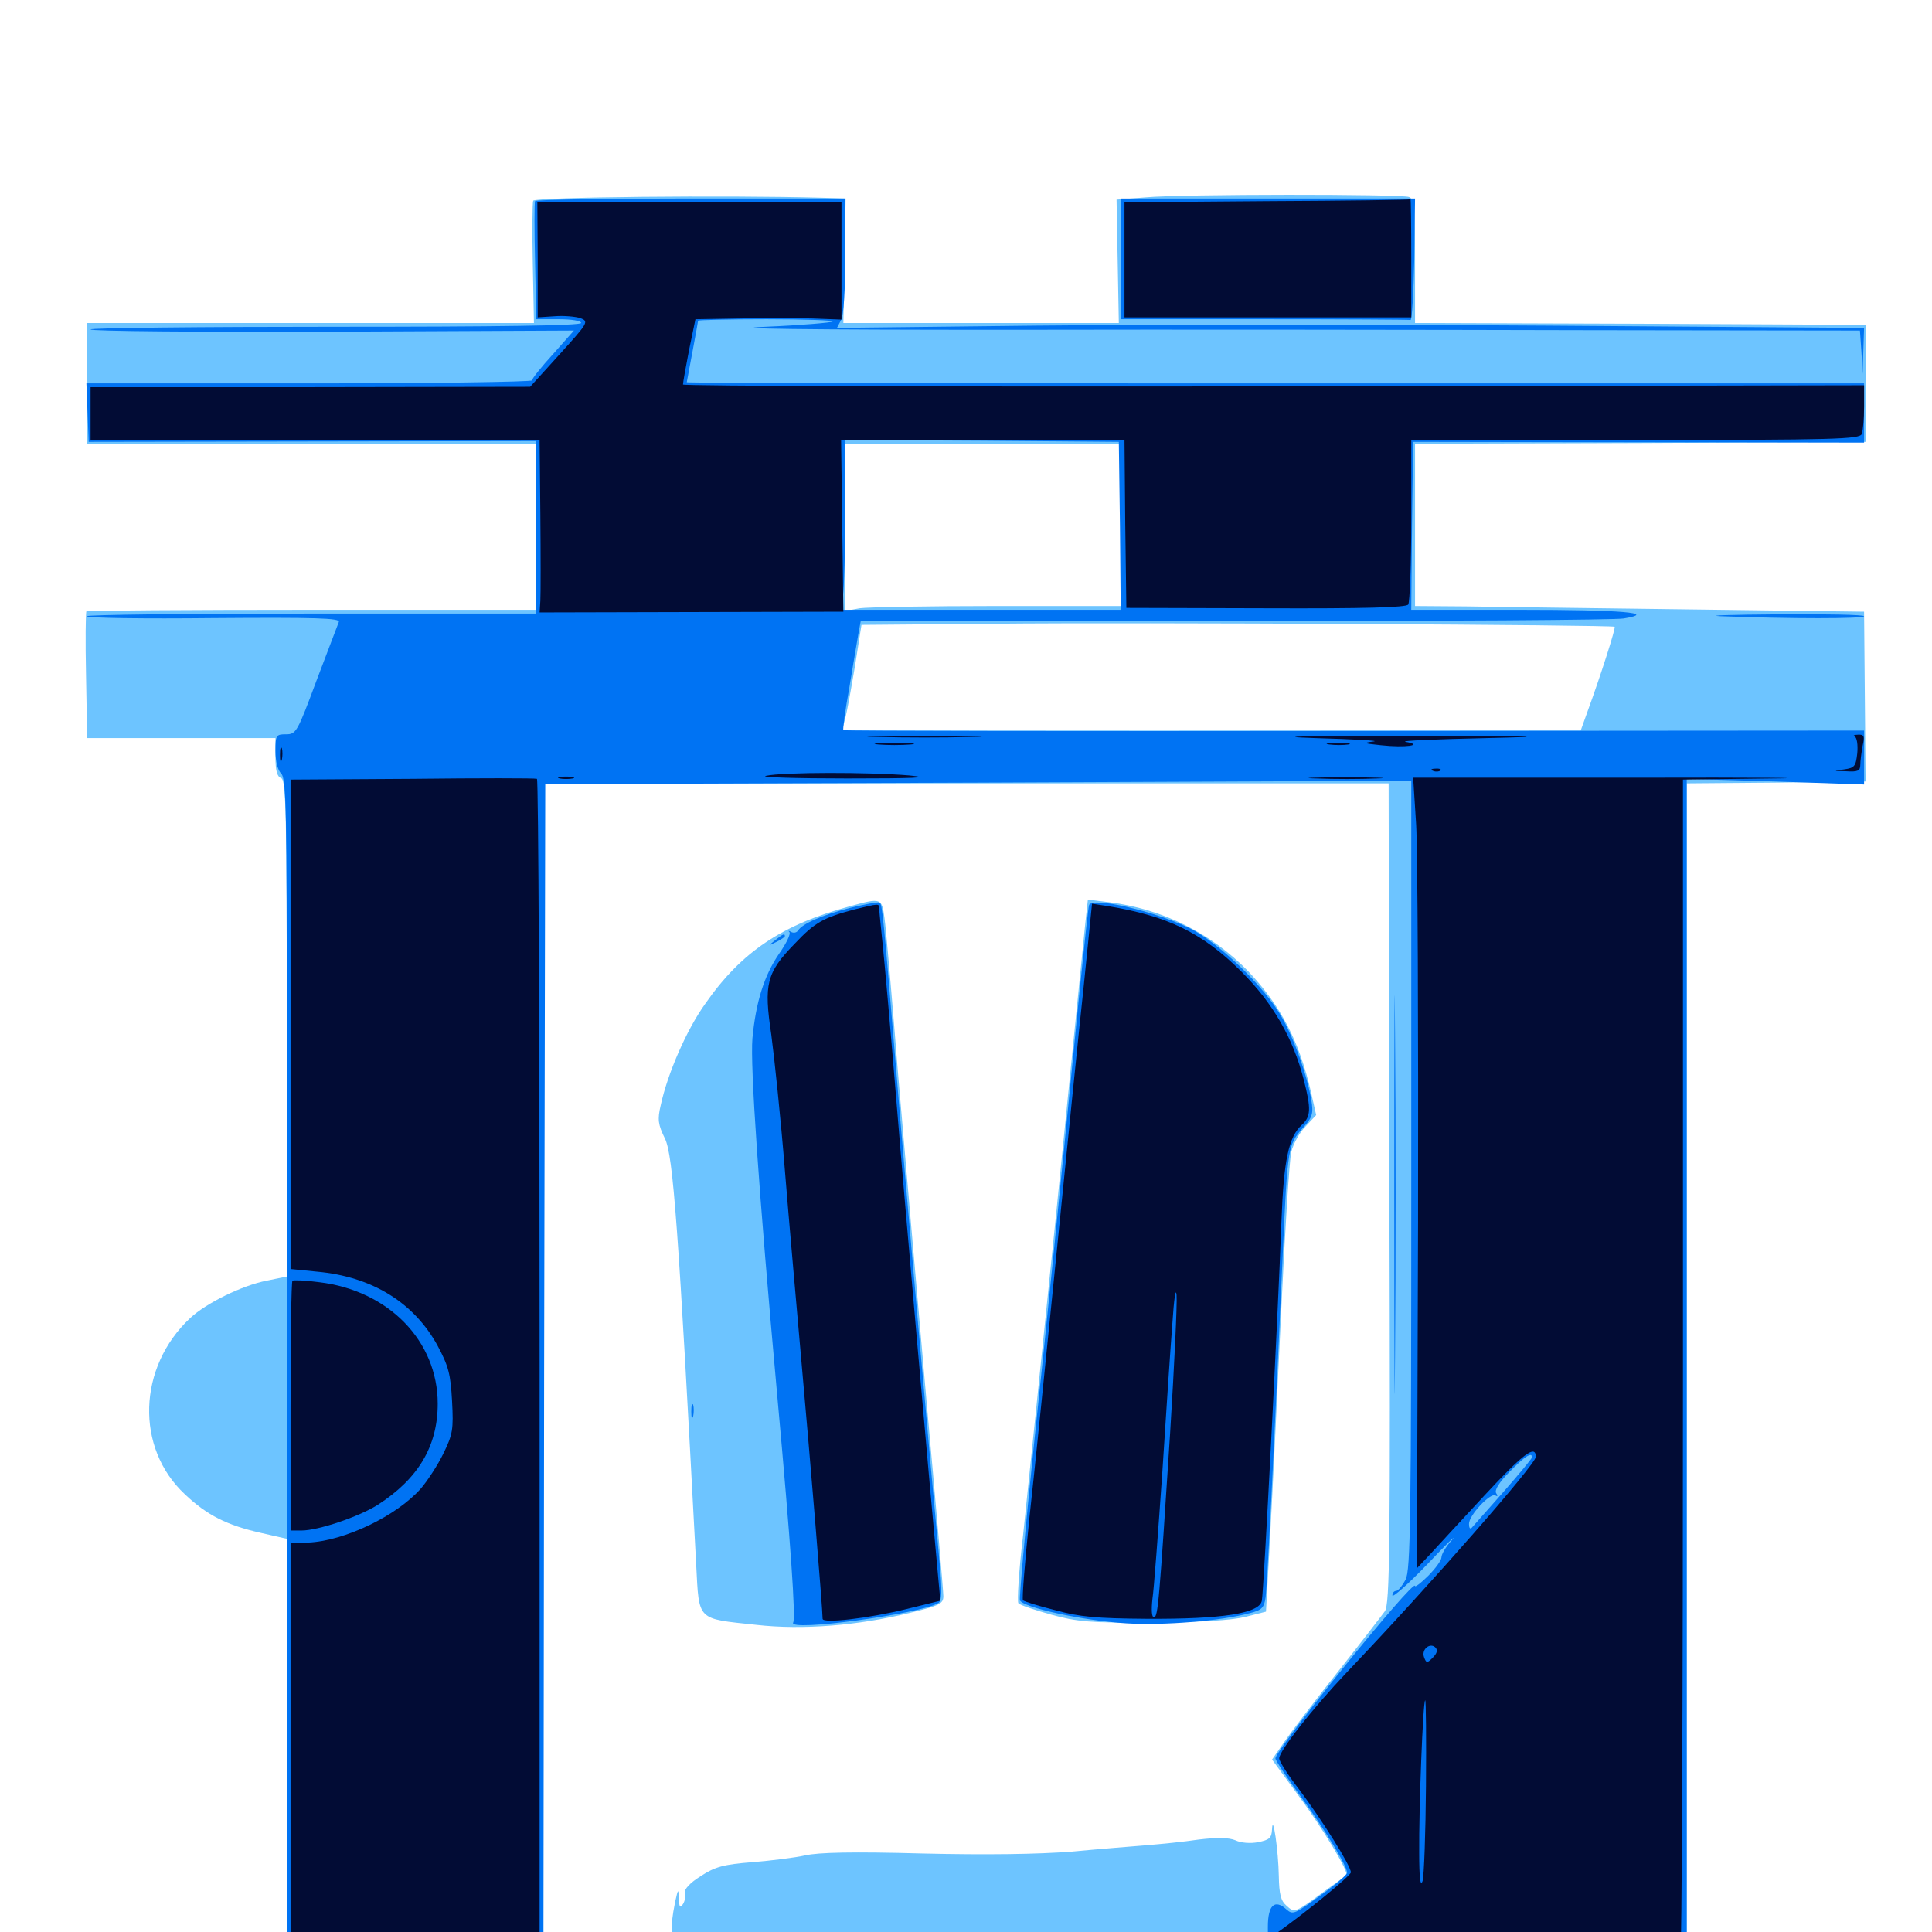 <svg xmlns="http://www.w3.org/2000/svg" viewBox="0 -1000 1000 1000">
	<path fill="#6dc4ff" d="M275.977 -896.094C275.586 -894.922 275.391 -880.273 275.781 -863.281L276.367 -832.812H160.742H44.922V-801.562V-770.312H161.133H277.344V-727.344V-684.375H161.523C97.656 -684.375 45.117 -683.984 44.727 -683.594C44.336 -683.203 44.141 -668.164 44.531 -650.391L45.117 -617.969H93.75H142.578V-608.203C142.578 -601.172 143.359 -598.047 145.508 -597.266C148.047 -596.289 148.438 -580.078 148.438 -467.578V-339.258L137.891 -337.109C125.195 -334.57 106.836 -325.586 98.438 -317.773C71.289 -292.383 69.922 -250.586 95.703 -226.562C107.227 -215.625 117.578 -210.547 134.766 -206.641L148.438 -203.516L148.828 -92.773L149.414 17.773L215.43 18.164L281.25 18.359V-288.086V-594.531H500H718.75L719.141 -382.422C719.727 -198.633 719.336 -169.531 716.797 -166.016C715.234 -163.867 704.297 -149.609 692.383 -134.57C680.469 -119.531 667.969 -103.125 664.648 -98.242L658.398 -89.258L671.875 -70.898C684.375 -54.102 698.633 -30.469 696.875 -29.297C696.68 -29.102 691.406 -25.391 685.547 -21.094C670.117 -9.766 670.117 -9.766 665.82 -13.672C662.891 -16.211 662.109 -19.727 661.914 -28.906C661.719 -41.992 658.789 -62.109 658.398 -53.125C658.203 -48.633 657.031 -47.656 651.172 -46.484C647.266 -45.703 642.188 -46.094 639.453 -47.461C636.133 -48.828 630.469 -49.023 620.508 -47.852C612.891 -46.68 600.781 -45.508 593.75 -44.922C586.719 -44.336 569.141 -42.969 554.688 -41.602C537.5 -40.234 510.547 -39.844 477.344 -40.625C441.797 -41.602 423.633 -41.211 416.797 -39.648C411.523 -38.477 399.219 -36.914 389.453 -36.133C374.609 -34.961 370.117 -33.789 362.695 -28.906C357.031 -25.391 354.102 -22.07 354.492 -20.312C355.078 -18.75 354.492 -16.016 353.516 -14.453C351.953 -12.109 351.562 -12.891 351.367 -17.383C351.172 -22.656 350.977 -22.461 349.414 -15.43C346.484 -0.391 347.07 3.125 353.125 3.32L358.398 3.516L352.539 4.883C348.633 5.664 346.68 7.227 346.875 9.57C347.07 11.328 346.484 12.891 345.508 12.891C344.531 12.891 343.75 11.523 343.75 9.961C343.75 8.398 342.383 7.031 340.625 7.031C335.938 7.031 330.078 10.742 330.078 13.867C330.078 17.383 301.367 16.992 602.539 17.969C735.742 18.555 851.172 18.359 858.984 17.578L873.047 16.406V-289.062V-594.531L919.336 -594.922L965.625 -595.508L965.234 -639.453L964.844 -683.398L874.609 -684.57C824.805 -685.156 772.461 -685.938 758.398 -686.133L732.422 -686.328V-728.32V-770.312L849.219 -770.703L965.82 -771.289V-801.562V-831.836L849.219 -832.422L732.422 -832.812V-864.844C732.422 -892.188 732.031 -897.07 729.297 -898.047C725.195 -899.609 611.914 -899.609 592.969 -897.852L577.93 -896.68L578.516 -864.648L579.102 -832.812H507.812H436.523L437.109 -865.039L437.695 -897.266L425.391 -897.656C375.586 -899.023 276.758 -898.047 275.977 -896.094ZM580.078 -728.32V-686.328H516.211C480.859 -686.328 448.828 -685.742 444.922 -685.156L437.5 -683.789V-727.148V-770.312H508.789H580.078ZM835.742 -675.586C836.328 -674.805 828.516 -650.391 821.875 -632.227L818.164 -621.875H626.953H435.938L437.5 -628.32C438.477 -631.641 440.625 -643.945 442.578 -655.469L445.898 -676.562L514.453 -677.148C588.281 -677.93 834.57 -676.562 835.742 -675.586ZM440.43 -531.055C404.883 -521.484 383.789 -507.422 365.039 -480.469C355.469 -467.188 345.508 -444.336 341.992 -427.93C340.234 -420.508 340.625 -417.969 344.141 -410.742C348.438 -402.148 351.172 -364.258 360.352 -190.039C361.914 -160.742 360.352 -162.305 391.406 -158.984C415.43 -156.25 444.336 -158.594 471.094 -165.234C486.328 -168.945 488.281 -169.922 488.281 -173.828C488.281 -176.172 484.375 -222.07 479.492 -275.586C474.805 -329.102 468.164 -404.883 464.844 -444.141C461.719 -483.398 458.594 -519.531 457.812 -524.805C456.445 -535.156 456.055 -535.352 440.43 -531.055ZM561.719 -521.875C561.133 -515.234 554.297 -448.438 546.875 -373.828C539.258 -299.219 531.445 -223.242 529.492 -204.883C527.344 -186.719 526.367 -170.898 527.148 -170.117C528.125 -169.141 535.742 -166.602 544.141 -164.258C557.617 -160.547 564.258 -159.961 596.68 -160.156C621.68 -160.352 637.305 -161.328 644.531 -163.086L655.273 -165.82L657.422 -204.883C658.594 -226.367 661.133 -278.32 663.086 -320.117C665.039 -362.109 667.383 -399.609 668.359 -403.711C669.336 -407.812 672.656 -413.867 675.781 -416.992L681.25 -422.852L678.516 -434.961C672.461 -461.133 662.891 -479.492 646.094 -497.266C626.953 -516.992 601.367 -529.688 574.023 -533.008L563.086 -534.375Z"/>
	<path fill="#0073f3" d="M276.953 -895.898C276.562 -894.922 276.562 -880.859 276.953 -864.648L277.539 -834.766H289.258C295.703 -834.766 300.781 -833.984 300.781 -832.812C300.781 -831.445 257.227 -830.859 173.828 -830.859C104.102 -830.859 46.875 -830.273 46.875 -829.492C46.875 -828.516 103.125 -828.125 172.07 -828.32L297.07 -828.906L286.328 -816.797C280.273 -810.156 275.391 -804.102 275.391 -803.125C275.391 -802.344 223.438 -801.562 160.156 -801.562H44.727L45.312 -786.523L45.898 -771.289L161.719 -771.484L277.344 -771.68V-727.148V-682.422H161.133C97.266 -682.422 44.922 -681.836 44.922 -681.055C44.922 -680.078 74.414 -679.688 110.547 -680.078C163.281 -680.469 175.977 -680.078 175.391 -678.125C174.805 -676.758 169.727 -663.086 163.867 -647.852C153.906 -621.094 153.32 -619.922 148.047 -619.922C142.969 -619.922 142.578 -619.531 142.578 -611.328C142.578 -606.055 143.75 -601.367 145.508 -599.609C148.242 -597.07 148.438 -580.273 148.438 -463.281V-156.641V16.797H214.844H281.25L281.641 -288.672L282.227 -594.141L506.445 -594.922L730.469 -595.898V-391.992C730.469 -213.086 730.078 -187.305 727.539 -182.422C725.781 -179.102 723.633 -176.562 722.656 -176.562C721.484 -176.562 720.703 -175.391 720.703 -174.219C720.703 -172.852 728.906 -180.078 738.867 -190.43C748.633 -200.781 754.492 -206.445 751.562 -202.93C748.438 -199.609 746.094 -195.508 746.094 -193.945C746.094 -192.383 742.969 -188.086 739.258 -184.375C735.547 -180.664 732.422 -178.32 732.422 -179.102C732.422 -183.789 660.352 -94.727 660.156 -89.844C660.156 -88.867 665.82 -80.273 672.852 -70.703C685.742 -53.125 697.266 -34.18 697.266 -30.664C697.266 -29.688 691.016 -24.219 683.203 -18.75C670.117 -9.18 669.141 -8.789 665.82 -11.719C659.766 -17.188 656.25 -13.867 656.25 -2.734V7.031H502.93C350.977 7.031 349.609 7.031 349.609 10.938C349.609 14.258 350.977 14.844 359.961 15.039C386.719 15.625 656.055 15.82 654.297 15.234C651.562 14.258 653.906 10.938 657.422 10.938C658.984 10.938 660.156 12.305 660.156 13.867C660.156 16.406 673.242 16.797 766.602 16.797H873.047V-290.039V-596.875L918.945 -595.508L964.844 -593.945V-608.008V-621.875L701.172 -621.68C556.055 -621.484 437.109 -621.68 436.523 -622.07C436.133 -622.461 437.5 -632.617 439.648 -644.336C441.602 -656.25 443.75 -668.75 444.336 -672.266L445.508 -678.516H639.258C745.898 -678.516 836.328 -679.102 840.43 -679.883C858.203 -682.812 839.453 -684.375 786.523 -684.375H730.469L730.859 -727.93L731.445 -771.289L848.242 -771.094L964.844 -770.898V-786.328V-801.562H660.156C492.578 -801.562 355.469 -801.758 355.469 -802.148C355.469 -802.344 356.836 -809.375 358.398 -817.773C359.961 -826.172 361.328 -833.594 361.328 -833.984C361.328 -834.375 377.344 -834.766 396.875 -834.766C416.406 -834.766 431.836 -834.18 431.055 -833.594C430.469 -833.008 414.844 -831.641 396.094 -830.859C373.438 -829.883 414.648 -829.297 521.484 -829.297C608.984 -829.492 744.141 -829.297 821.68 -829.102L962.695 -828.906L963.477 -817.773L964.062 -806.445L964.453 -818.359L964.844 -830.273L801.367 -831.445C711.523 -832.031 591.797 -832.031 535.547 -831.445L433.203 -830.273L435.352 -834.375C436.719 -836.914 437.5 -849.805 437.5 -867.773V-897.266H357.617C313.477 -897.266 277.344 -896.68 276.953 -895.898ZM579.688 -727.93L580.078 -684.375H507.617H434.961L436.328 -691.797C436.914 -695.703 437.5 -715.43 437.5 -735.742V-772.266L508.398 -771.875L579.102 -771.289ZM792.969 -245.703C792.969 -245.117 786.328 -237.109 778.125 -227.734C769.727 -218.359 762.5 -209.961 761.719 -209.18C760.938 -208.398 760.352 -209.18 760.352 -211.133C760.156 -215.625 771.484 -227.539 774.023 -225.977C775.195 -225.195 775.391 -225.781 774.414 -227.148C773.438 -228.711 775.977 -232.812 781.445 -238.281C789.062 -246.094 792.969 -248.633 792.969 -245.703ZM580.078 -866.016V-834.766H654.297C695.117 -834.766 729.102 -834.57 730.078 -834.375C730.859 -833.984 731.641 -848.047 732.031 -865.625L732.422 -897.266H656.25H580.078ZM890.625 -681.055C882.617 -681.445 895.898 -681.836 920.508 -682.031C944.922 -682.227 964.844 -681.836 964.844 -681.055C964.844 -679.688 926.562 -679.688 890.625 -681.055ZM721.68 -381.641C721.68 -289.844 721.875 -252.148 722.07 -298.047C722.461 -344.141 722.461 -419.141 722.07 -465.039C721.875 -511.133 721.68 -473.438 721.68 -381.641ZM440.039 -530.078C425.586 -526.367 415.234 -521.875 413.086 -518.359C412.305 -517.188 410.742 -516.992 409.57 -517.578C408.203 -518.359 407.812 -518.359 408.594 -517.578C409.375 -516.602 407.031 -511.719 403.32 -506.445C395.508 -495.117 391.211 -481.25 389.453 -462.5C388.281 -448.242 392.578 -384.766 402.344 -277.148C409.375 -200 411.914 -162.5 410.547 -160.156C407.812 -155.273 476.562 -164.648 485.742 -170.312C487.5 -171.484 487.695 -176.562 486.328 -191.211C482.031 -236.719 468.359 -391.016 463.867 -446.094C457.227 -526.367 456.641 -532.031 455.273 -532.812C454.688 -533.203 447.852 -532.031 440.039 -530.078ZM563.672 -531.445C563.281 -530.078 561.133 -510.156 558.789 -487.109C546.289 -359.766 542.188 -318.945 534.961 -250.195C530.664 -208.398 527.539 -173.242 527.93 -171.68C529.492 -167.969 560.547 -161.133 583.008 -159.766C602.148 -158.594 631.836 -160.938 646.875 -165.039C653.125 -166.602 654.297 -167.773 655.078 -173.242C655.859 -178.906 659.375 -247.656 664.062 -353.32C666.406 -406.055 666.797 -407.422 674.023 -415.82C679.492 -421.875 679.883 -423.438 678.711 -430.859C676.367 -443.945 670.117 -461.719 663.477 -473.438C654.688 -489.258 630.273 -512.695 615.039 -519.922C595.898 -528.906 564.844 -535.938 563.672 -531.445ZM401.172 -513.281C397.656 -510.547 397.656 -510.352 401.953 -512.5C404.297 -513.672 406.25 -515.039 406.25 -515.43C406.25 -516.992 405.273 -516.602 401.172 -513.281ZM357.812 -269.336C357.812 -266.211 358.203 -265.039 358.789 -266.992C359.18 -268.75 359.18 -271.484 358.789 -272.852C358.203 -274.023 357.812 -272.656 357.812 -269.336Z"/>
	<path fill="#020c35" d="M655.859 -895.898L582.031 -895.312V-865.43V-835.742H656.25H730.469V-866.602C730.469 -883.398 730.273 -897.07 730.078 -896.875C729.688 -896.484 696.289 -896.094 655.859 -895.898ZM278.32 -865.625V-835.742L287.109 -836.328C291.992 -836.719 297.852 -836.133 300.391 -835.352C304.883 -833.594 304.492 -833.008 289.648 -816.602L274.414 -799.805L160.742 -799.609H46.875V-785.938V-772.266H163.086H279.297L279.688 -733.789C279.883 -712.5 279.883 -692.383 279.688 -689.062L279.297 -683.008L357.812 -683.203L436.523 -683.398L435.938 -727.93L435.352 -772.266H508.594H582.031L582.422 -728.906L583.008 -685.352L655.273 -685.156C705.664 -684.961 727.93 -685.547 728.906 -687.109C729.688 -688.281 730.469 -708.008 730.469 -730.859V-772.266H846.484C950.391 -772.266 962.5 -772.656 963.672 -775.391C964.258 -777.148 964.844 -783.398 964.844 -789.453V-800.586L659.18 -800C491.016 -799.805 353.516 -800.195 353.516 -800.977C353.516 -801.953 354.883 -809.766 356.641 -818.75L359.961 -834.766L382.617 -835.156C395.117 -835.547 412.109 -835.352 420.508 -835.156L435.547 -834.57V-864.844V-895.312H356.836H278.125ZM454.688 -618.555C441.406 -618.75 452.148 -619.141 478.516 -619.141C504.883 -619.141 515.625 -618.75 502.539 -618.555C489.258 -618.164 467.773 -618.164 454.688 -618.555ZM680.664 -617.969C701.172 -617.383 714.648 -616.602 710.938 -616.211C705.078 -615.43 705.664 -615.234 714.844 -614.258C727.148 -612.891 737.5 -614.258 727.539 -616.016C724.414 -616.602 743.164 -617.383 769.531 -617.969C805.664 -618.75 795.898 -619.141 730.469 -619.141C674.805 -619.141 656.836 -618.75 680.664 -617.969ZM959.961 -618.75C961.133 -618.359 961.719 -614.453 961.328 -610.156C960.547 -603.32 959.961 -602.539 954.492 -601.758C948.633 -600.977 948.633 -600.977 955.664 -600.781C961.523 -600.391 962.891 -600.977 962.891 -604.102C962.891 -606.055 963.477 -610.547 964.062 -613.867C965.234 -618.945 964.844 -619.922 961.719 -619.727C959.57 -619.727 958.984 -619.141 959.961 -618.75ZM454.688 -614.648C450 -615.039 453.711 -615.43 462.891 -615.43C472.07 -615.43 475.781 -615.039 471.289 -614.648C466.602 -614.258 459.18 -614.258 454.688 -614.648ZM688.086 -614.648C684.961 -615.039 687.109 -615.43 692.383 -615.43C697.852 -615.43 700.195 -615.039 697.852 -614.648C695.312 -614.258 691.016 -614.258 688.086 -614.648ZM144.922 -609.18C144.922 -606.055 145.312 -604.883 145.898 -606.836C146.289 -608.594 146.289 -611.328 145.898 -612.695C145.312 -613.867 144.922 -612.5 144.922 -609.18ZM741.797 -600.977C740.234 -601.562 740.82 -602.148 742.969 -602.148C745.117 -602.344 746.289 -601.758 745.508 -601.172C744.922 -600.586 743.164 -600.391 741.797 -600.977ZM396.484 -598.438C405.469 -600.391 449.609 -600.391 470.703 -598.633C482.617 -597.461 473.828 -597.07 438.477 -597.07C411.719 -597.07 392.773 -597.656 396.484 -598.438ZM213.477 -596.875L150.391 -596.484V-469.727V-343.164L164.062 -341.797C192.383 -339.258 214.062 -325.977 226.367 -303.711C232.227 -292.773 233.203 -288.867 233.984 -274.805C234.766 -260.156 234.375 -257.617 229.492 -247.656C226.562 -241.602 221.289 -233.594 217.969 -229.688C205.469 -215.43 178.32 -202.344 159.375 -201.562L150.391 -201.367V-93.164V14.844H214.844H279.297V-290.625C279.297 -458.789 278.711 -596.484 277.93 -596.875C276.953 -597.266 248.047 -597.266 213.477 -596.875ZM289.648 -597.07C287.695 -597.656 289.258 -598.047 292.969 -598.047C296.68 -598.047 298.242 -597.656 296.484 -597.07C294.531 -596.68 291.406 -596.68 289.648 -597.07ZM681.25 -597.07C672.266 -597.266 679.102 -597.656 696.289 -597.656C713.477 -597.656 720.703 -597.266 712.5 -597.07C704.297 -596.68 690.234 -596.68 681.25 -597.07ZM733.008 -573.047C733.789 -559.57 734.18 -467.578 733.984 -368.359L733.398 -188.281L740.234 -195.508C743.945 -199.609 756.641 -213.281 768.359 -225.977C788.477 -247.656 794.922 -252.539 794.922 -245.898C794.922 -242.188 741.016 -180.469 697.266 -134.57C679.297 -115.625 662.109 -93.75 662.109 -89.844C662.109 -88.477 666.602 -81.25 672.266 -74.023C684.18 -58.203 699.219 -34.18 699.219 -30.859C699.219 -29.102 674.023 -8.594 659.375 1.562C658.008 2.344 658.594 5.469 660.742 10.156L664.258 17.188L766.211 15.82C822.266 15.039 868.75 14.062 869.727 13.477C870.508 13.086 871.094 -124.414 871.094 -291.797V-596.484L916.602 -597.07C941.406 -597.266 910.156 -597.656 846.68 -597.461H731.445ZM741.602 -141.992C738.672 -139.062 738.281 -139.062 737.109 -142.188C735.547 -146.289 740.234 -150 742.969 -147.266C744.336 -145.898 743.75 -144.141 741.602 -141.992ZM738.086 -75.586C737.891 -51.367 737.109 -29.102 736.328 -26.367C735.156 -23.047 734.57 -28.32 734.57 -41.016C734.375 -63.281 736.523 -119.922 737.695 -119.922C738.086 -119.922 738.281 -100 738.086 -75.586ZM442.383 -529.297C426.172 -525 421.875 -522.656 411.328 -511.523C396.68 -496.484 395.312 -490.625 399.219 -464.453C400.781 -452.734 404.102 -421.289 406.25 -394.336C408.398 -367.578 412.5 -321.875 415.039 -292.773C419.141 -247.266 425.781 -167.383 425.781 -162.109C425.781 -159.57 449.414 -162.305 469.336 -167.188L486.719 -171.484L485.547 -184.18C481.25 -230.273 467.969 -380.859 463.867 -431.445C461.133 -464.844 458.008 -500 457.031 -509.57C456.055 -519.336 455.078 -528.32 455.078 -529.688C455.078 -532.422 455.078 -532.422 442.383 -529.297ZM560.938 -489.648C558.398 -466.211 552.148 -404.102 546.875 -351.367C541.602 -298.828 535.352 -237.109 532.812 -214.258C530.469 -191.406 528.906 -172.266 529.492 -171.68C530.078 -171.094 537.5 -168.75 546.094 -166.602C558.789 -163.086 567.383 -162.305 593.75 -162.109C632.422 -161.914 651.953 -164.844 653.125 -171.484C654.102 -175.977 661.523 -319.727 663.281 -367.969C664.453 -399.609 666.992 -411.523 673.828 -417.773C678.516 -422.07 678.711 -425.977 674.805 -441.211C669.336 -462.5 658.984 -480.664 642.773 -496.875C622.461 -517.188 604.297 -525.977 573.047 -531.055L565.234 -532.227ZM605.664 -258.398C600 -170.898 599.414 -162.891 597.266 -162.891C596.094 -162.891 595.898 -166.797 596.484 -172.266C597.266 -177.344 599.414 -206.445 601.562 -237.109C603.516 -267.773 605.859 -302.93 606.836 -315.234C607.617 -327.539 608.594 -333.984 608.984 -329.688C609.375 -325.195 607.812 -293.164 605.664 -258.398ZM151.367 -337.109C150.781 -336.523 150.391 -307.227 150.391 -271.875V-207.812H156.055C164.648 -207.812 185.547 -214.844 195.508 -221.094C216.406 -234.57 226.562 -251.367 226.562 -273.438C226.562 -305.859 201.172 -332.031 165.234 -336.328C158.203 -337.305 151.953 -337.5 151.367 -337.109Z"/>
</svg>